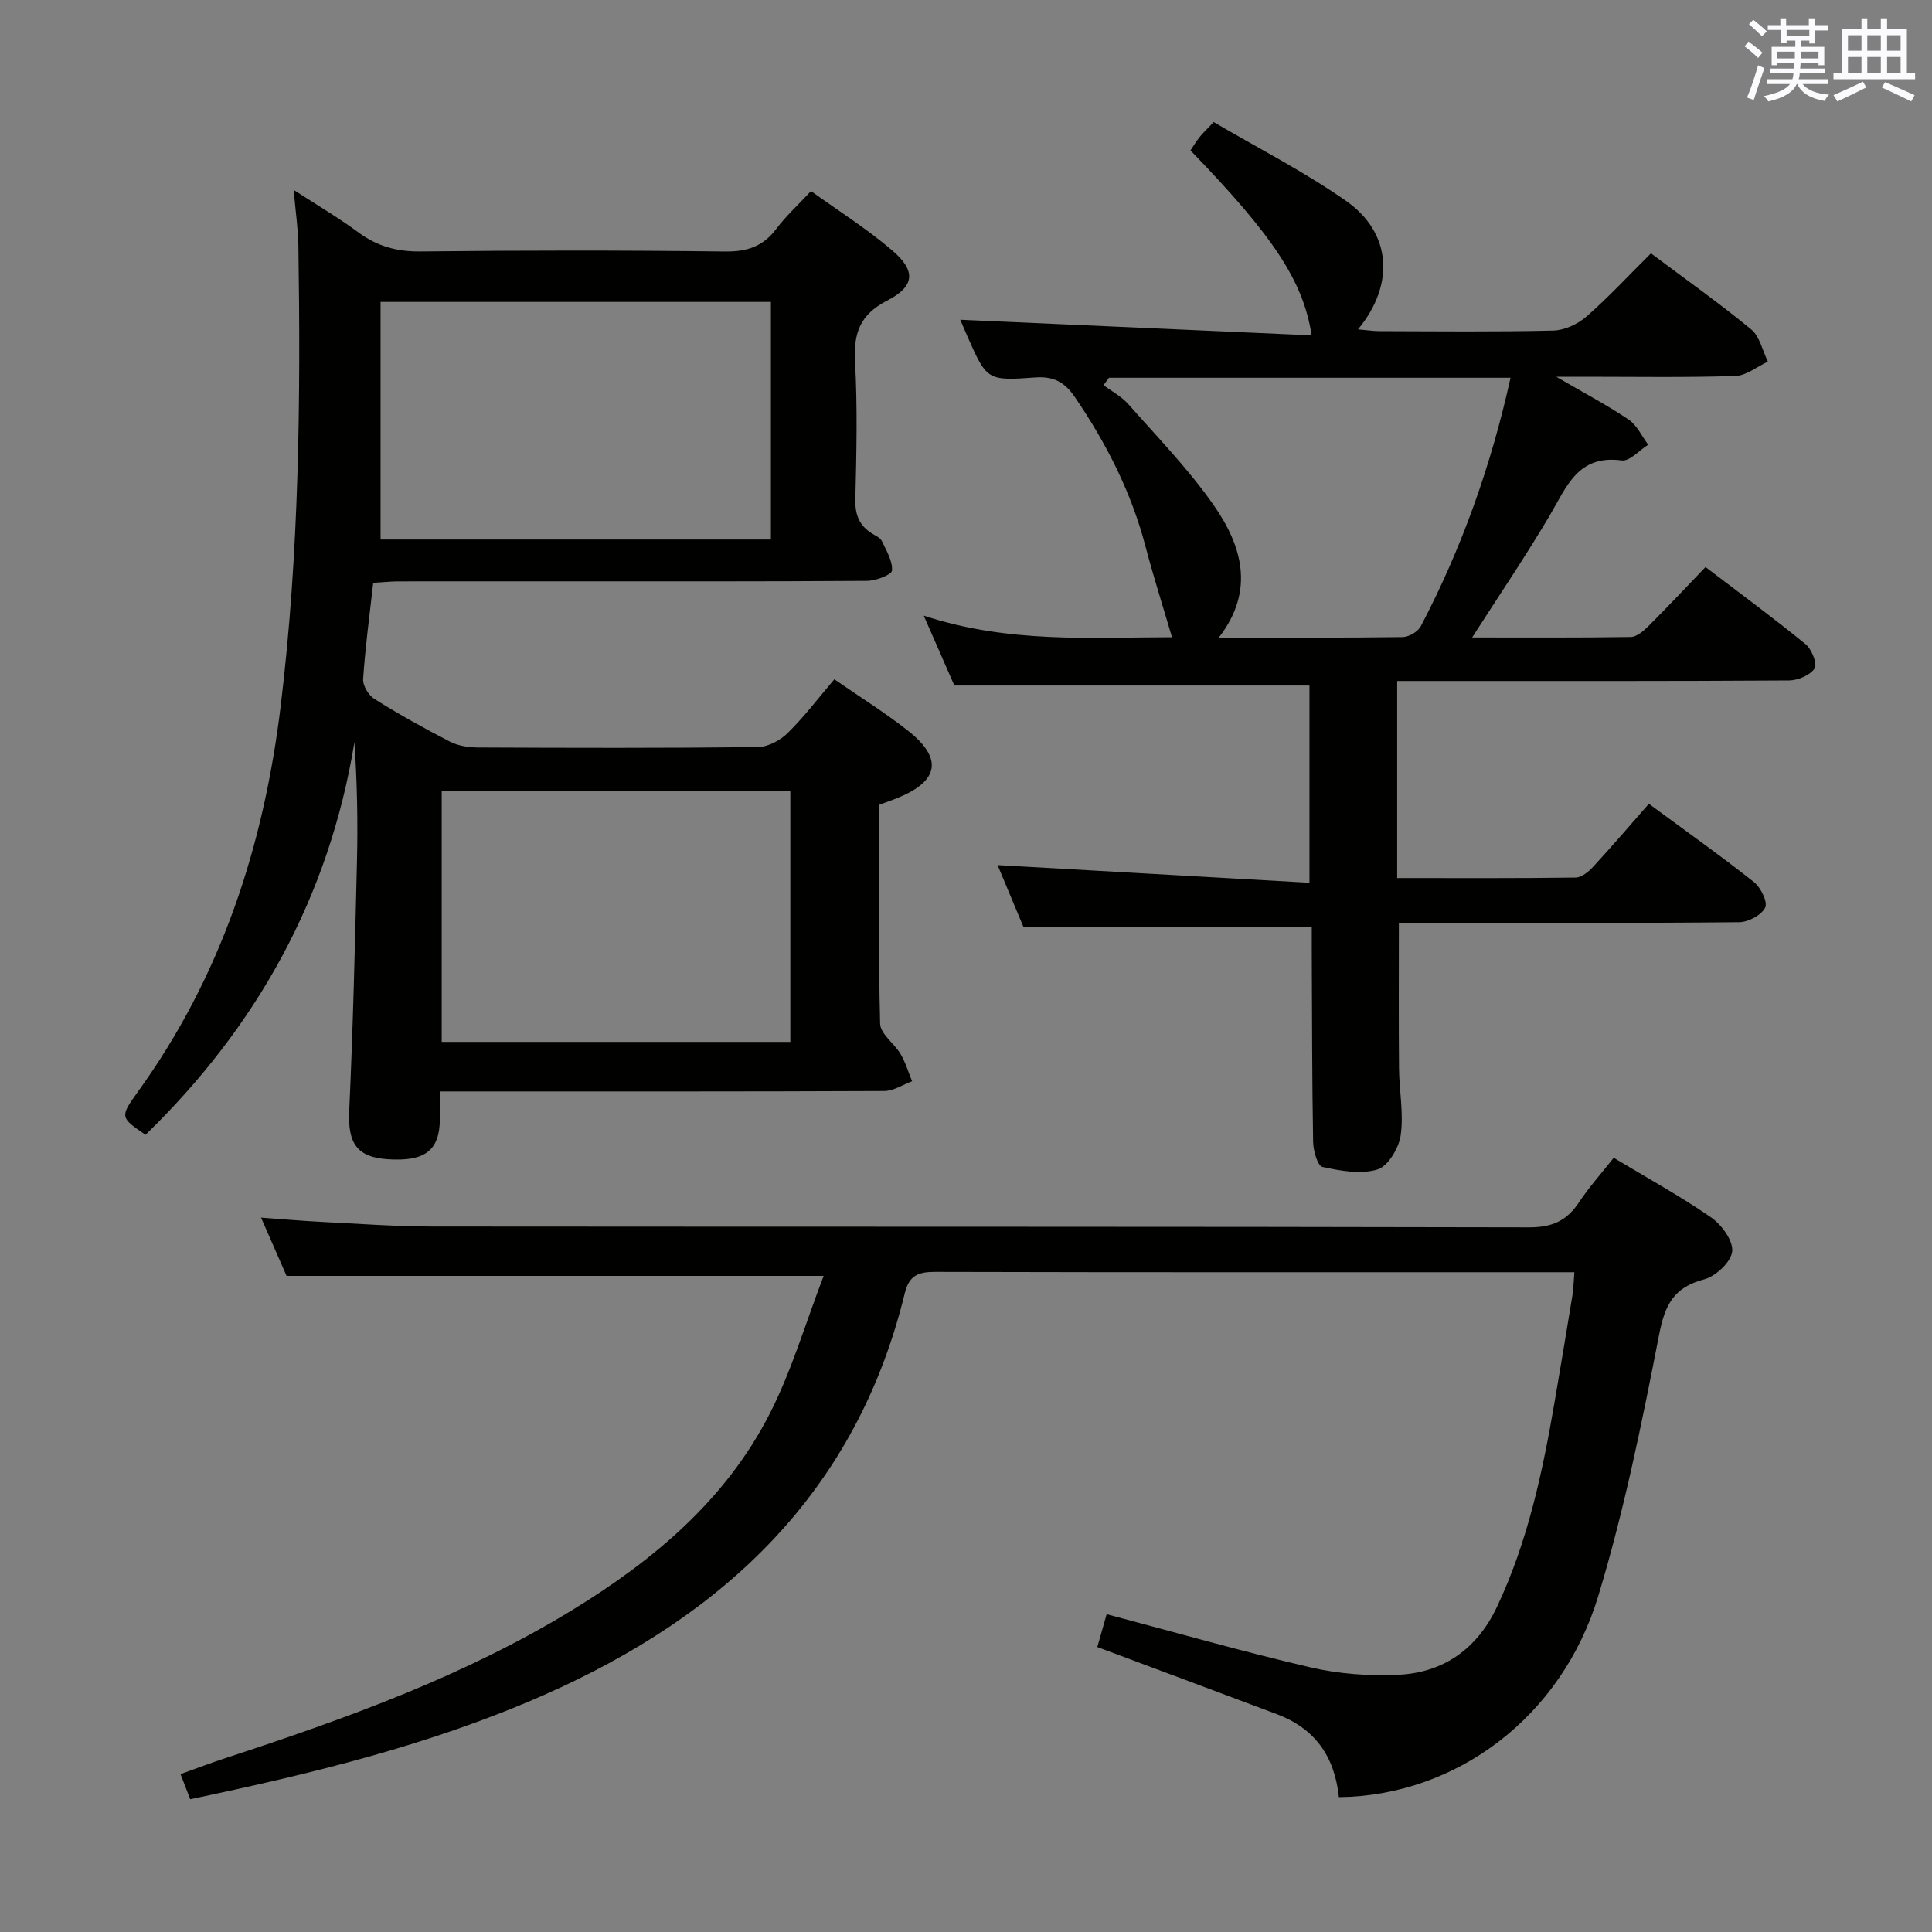 <svg enable-background="new 0 0 400 400" viewBox="0 0 400 400" xmlns="http://www.w3.org/2000/svg"><rect x="0" y="0" width="400" height="400" fill="#808080" stroke="none"/><g fill="#010100"><path d="m77.27 120.66c-.76 6.79-1.65 13.35-2.09 19.94-.09 1.35 1.13 3.37 2.35 4.12 5.07 3.17 10.31 6.09 15.63 8.83 1.68.86 3.8 1.2 5.72 1.21 19.33.09 38.66.14 57.99-.08 2.11-.02 4.66-1.38 6.22-2.92 3.41-3.35 6.32-7.21 9.65-11.12 5.24 3.63 10.47 6.88 15.28 10.67 7.16 5.65 6.41 10.31-1.89 13.77-1.22.51-2.47.94-4.11 1.55 0 15.04-.18 30.18.2 45.31.05 2.13 2.96 4.1 4.25 6.31 1.02 1.73 1.59 3.73 2.37 5.61-1.91.7-3.82 2.01-5.74 2.02-28.66.13-57.33.09-85.99.09-1.8 0-3.61 0-6.04 0 0 2.15.01 3.91 0 5.68-.04 6.57-3.08 8.9-10.91 8.35-6.32-.45-8.16-3.39-7.86-9.94.79-17.28 1.2-34.59 1.61-51.89.19-8.09.03-16.2-.53-24.5-5.25 32.07-20.19 58.85-43.25 81.28-5.23-3.58-5.36-3.67-1.6-8.89 17.27-23.92 26.06-50.81 29.59-79.94 3.84-31.68 4.14-63.41 3.66-95.21-.05-3.46-.57-6.92-.98-11.59 4.99 3.24 9.34 5.79 13.37 8.77 3.92 2.91 8 4.03 12.94 3.97 20.99-.24 42-.25 62.99.01 4.6.06 7.9-1.05 10.65-4.72 1.98-2.64 4.47-4.9 7.16-7.79 5.64 4.07 11.57 7.8 16.83 12.3 4.93 4.21 4.69 7.42-1.07 10.38-5.64 2.9-6.97 6.74-6.64 12.67.52 9.47.29 18.99.06 28.49-.08 3.21.85 5.45 3.5 7.09.71.44 1.65.83 1.97 1.49.94 1.99 2.26 4.15 2.12 6.15-.06.86-3.35 2.12-5.18 2.13-21.66.15-43.33.1-64.99.1-10.83 0-21.66-.01-32.5.01-1.48.05-2.95.2-4.74.29zm82.34-8.96c0-16.75 0-32.98 0-49.19-26.96 0-53.53 0-80.82 0v49.19zm-68.16 52.05v51.96h72.18c0-17.5 0-34.71 0-51.96-24.31 0-48.24 0-72.18 0z"/><path d="m304.79 131.98c11.31 0 22.07.07 32.83-.1 1.24-.02 2.65-1.23 3.65-2.23 3.89-3.87 7.64-7.88 11.84-12.25 7.19 5.48 14.11 10.57 20.74 15.99 1.26 1.03 2.45 4.11 1.84 5.01-.95 1.41-3.46 2.47-5.31 2.48-24.33.16-48.66.11-72.98.11-2.62 0-5.25 0-8.13 0v40.8c12.42 0 24.69.07 36.96-.1 1.23-.02 2.68-1.22 3.62-2.24 3.94-4.28 7.72-8.69 11.53-13.03 8.21 6.05 15.13 10.95 21.76 16.21 1.41 1.12 2.89 4.13 2.32 5.28-.77 1.55-3.47 3-5.36 3.02-21.66.21-43.32.13-64.98.13-1.81 0-3.62 0-5.5 0 0 10.25-.06 20.16.03 30.07.04 4.65.99 9.38.35 13.91-.37 2.64-2.62 6.42-4.81 7.09-3.47 1.05-7.68.28-11.4-.53-1-.22-1.89-3.36-1.92-5.18-.23-12.99-.22-25.99-.28-38.98-.01-1.96 0-3.92 0-5.46-20.01 0-39.41 0-59.67 0-1.62-3.88-3.69-8.81-5.38-12.87 21.37 1.21 42.7 2.42 64.57 3.66 0-14.56 0-27.92 0-40.84-24.32 0-48.53 0-73.52 0-1.68-3.84-3.76-8.59-6.34-14.47 17.65 5.8 34.7 4.47 51.4 4.47-1.9-6.48-3.86-12.6-5.49-18.81-2.95-11.24-8.11-21.36-14.63-30.92-2.15-3.16-4.46-4.32-8.21-4.05-9.99.72-10 .58-14.07-8.6-.6-1.36-1.18-2.72-1.44-3.35 24.05 1.07 48.28 2.15 72.75 3.23-1.74-11.29-7.97-20.59-25.08-38.29.58-.87 1.15-1.83 1.84-2.7.61-.78 1.34-1.45 2.96-3.17 9.02 5.31 18.64 10.2 27.4 16.32 9.41 6.57 10.18 17.31 2.48 26.6 1.76.15 3.11.36 4.45.37 12 .03 24 .17 35.99-.12 2.34-.06 5.07-1.34 6.87-2.91 4.6-4.03 8.78-8.55 13.34-13.08 7.06 5.29 14.11 10.28 20.77 15.76 1.77 1.46 2.33 4.4 3.44 6.66-2.24 1.04-4.45 2.89-6.72 2.97-10.33.34-20.67.16-31 .16-1.61 0-3.23 0-6.1 0 5.76 3.36 10.55 5.88 15 8.88 1.73 1.16 2.71 3.43 4.04 5.19-1.83 1.15-3.83 3.48-5.48 3.26-9.11-1.24-11.42 5.5-14.93 11.43-4.94 8.37-10.41 16.43-16.04 25.22zm-75.18-53.77c-.38.51-.75 1.02-1.13 1.53 1.73 1.3 3.73 2.36 5.14 3.95 6.04 6.85 12.47 13.46 17.67 20.91 5.83 8.36 8.61 17.65 1.05 27.4 13.11 0 25.58.07 38.06-.1 1.3-.02 3.18-1.12 3.77-2.26 8.5-16.22 14.57-33.33 18.57-51.43-27.95 0-55.54 0-83.13 0z"/><path d="m277.2 372.08c-.88-8.55-5.05-14.25-12.84-17.18-12.25-4.6-24.51-9.17-37.17-13.9.61-2.14 1.27-4.46 1.93-6.8 14.3 3.78 28.17 7.76 42.2 11.01 5.91 1.37 12.22 1.83 18.29 1.53 9.34-.46 16.24-5.45 20.28-13.97 6.39-13.48 9.47-27.92 11.97-42.5 1.26-7.35 2.49-14.7 3.69-22.06.23-1.42.25-2.88.41-4.81-2.09 0-3.74 0-5.38 0-42.32 0-84.64.04-126.96-.07-3.45-.01-5.39.7-6.29 4.4-10 41.07-37.25 66.67-74.71 83.2-23.39 10.32-48 16.28-73.23 21.58-.65-1.66-1.22-3.14-2.02-5.2 3.36-1.2 6.38-2.35 9.46-3.36 24.81-8.13 49.36-16.95 71.74-30.66 16.8-10.29 31.77-22.83 40.86-40.73 4.52-8.89 7.35-18.64 11.1-28.4-37.78 0-74.14 0-111.2 0-1.45-3.31-3.22-7.37-5.28-12.06 4.65.33 8.68.69 12.71.89 7.64.38 15.28.95 22.93.95 75.64.07 151.28-.01 226.92.17 4.73.01 7.77-1.36 10.29-5.16 2.09-3.16 4.65-6.01 7.2-9.24 6.94 4.18 13.78 7.93 20.16 12.34 2.18 1.51 4.61 4.83 4.37 7.05-.23 2.18-3.41 5.15-5.81 5.78-6.23 1.64-8.1 5.2-9.3 11.36-3.55 18.22-7.25 36.51-12.63 54.24-7.6 25.09-29.47 41.34-53.69 41.6z"/></g><path d="m361.2 9.6.8-1c.9.7 1.9 1.4 2.9 2.3l-.9 1.1c-1-1-2-1.8-2.8-2.4zm.5 10.6c.9-2.1 1.6-4.3 2.3-6.7.4.2.8.4 1.3.6-.7 2.1-1.5 4.3-2.2 6.6zm.4-15.2.9-.9c1 .8 2 1.6 2.8 2.4l-1 1c-.9-.9-1.8-1.7-2.7-2.5zm12.5-1.2h1.2v1.4h2.7v1.1h-2.7v2.7h-1.2v-.6h-1.8v1.3h4.9v3.8h-1.2v-.5h-3.7c0 .4-.1.9-.1 1.2h5.1v1h-5.2c0 .5-.1.9-.2 1.2h6v1h-5.2c1.1 1.3 2.9 2 5.5 2.2-.4.4-.7.8-.9 1.3-2.9-.5-4.8-1.6-5.7-3.5h-.1c-.8 1.7-2.7 2.9-5.9 3.6-.2-.4-.6-.8-.9-1.1 2.8-.6 4.6-1.4 5.4-2.5h-4.8v-1h5.3c.1-.3.2-.7.2-1.2h-4.9v-1h5c0-.4 0-.8.1-1.2h-3.5v.5h-1.2v-3.8h4.9v-1.3h-1.8v.5h-1.2v-2.7h-2.7v-1h2.6v-1.4h1.2v1.4h4.7v-1.4zm-6.6 8.3h3.6c0-.4 0-.9 0-1.4h-3.6zm1.9-4.6h4.7v-1.3h-4.7zm6.6 3.2h-3.7v1.4h3.7z" fill="#fbfafc"/><path d="m385.3 3.8h1.3v2.2h2.8v-2.2h1.3v2.2h4.1v9.1h1.7v1.3h-16.9v-1.3h1.7v-9.1h4.1v-2.2zm.4 13.1.7 1.2c-1.8.9-3.8 1.9-6 2.9-.2-.4-.5-.8-.8-1.3 2.3-1 4.3-1.9 6.1-2.8zm-3.1-6.4h2.8v-3.2h-2.8zm0 4.6h2.8v-3.3h-2.8zm4-4.6h2.8v-3.2h-2.8zm0 4.6h2.8v-3.3h-2.8zm3.7 1.9c2.1.9 4.1 1.8 6.1 2.7l-.7 1.3c-2.2-1.1-4.2-2-6.1-2.9zm3.2-9.7h-2.8v3.2h2.8zm-2.8 7.8h2.8v-3.3h-2.8z" fill="#fbfafc"/></svg>